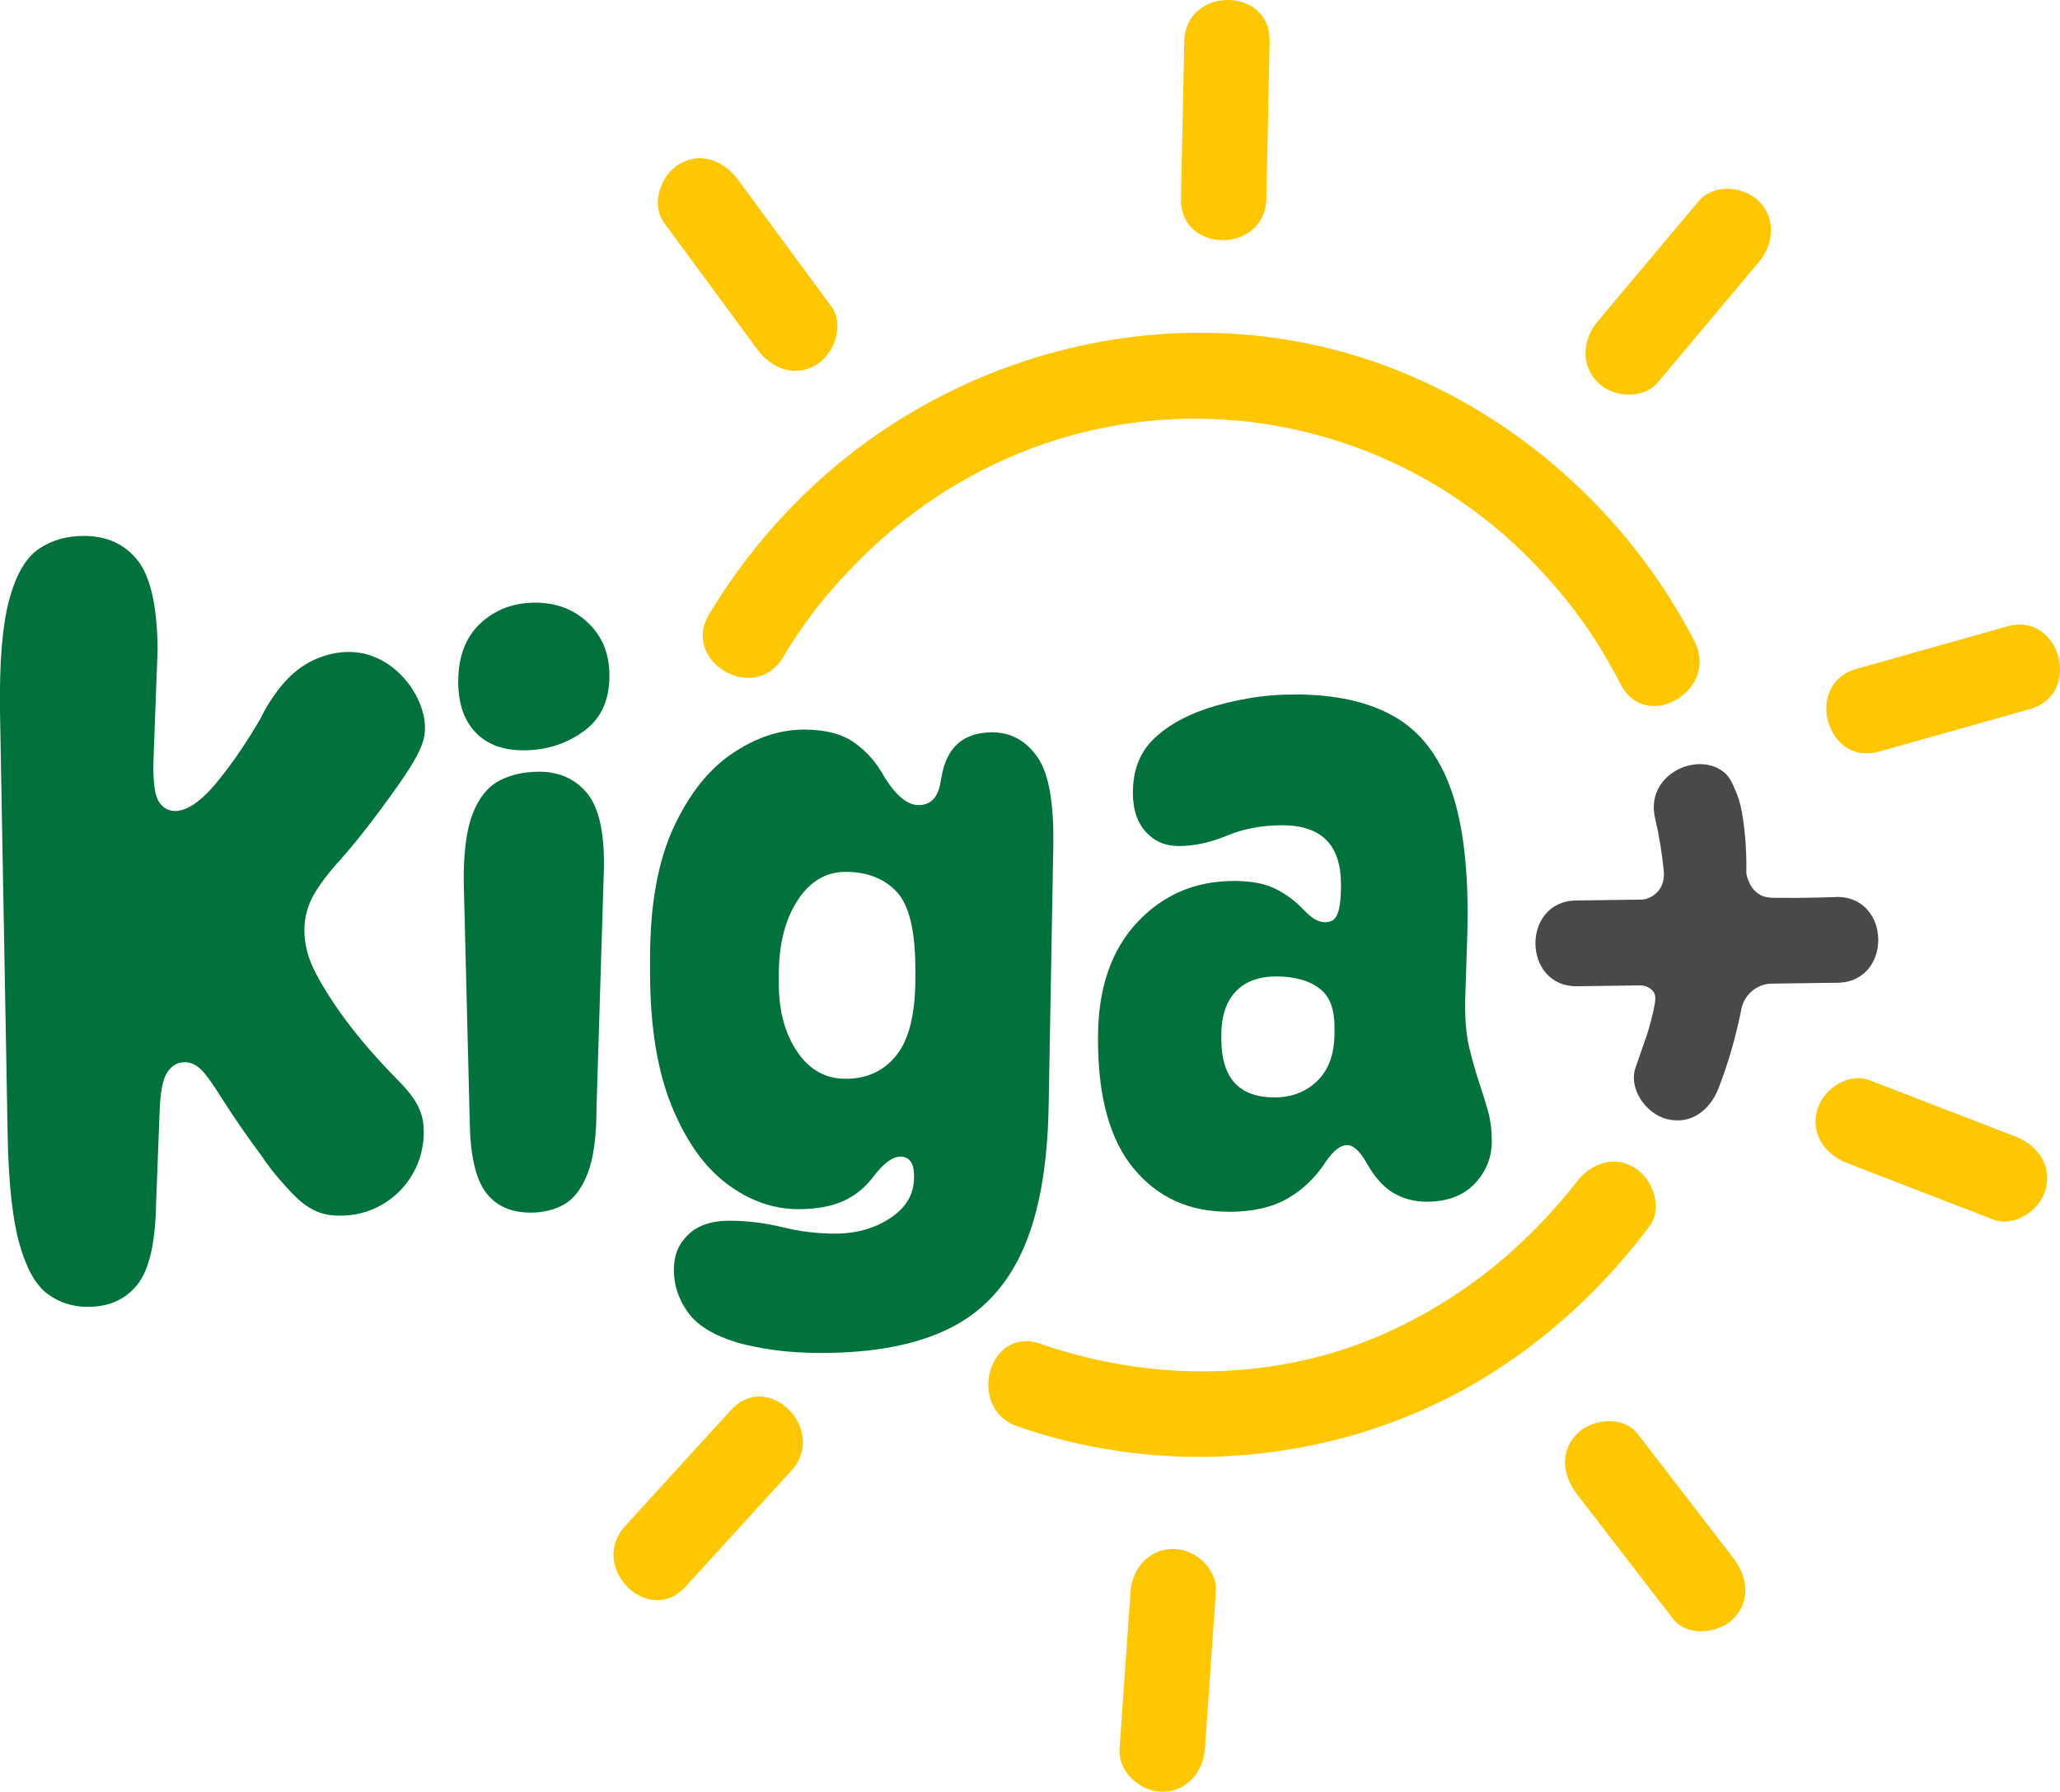 <svg width="146" height="127" viewBox="0 0 146 127" fill="none" xmlns="http://www.w3.org/2000/svg">
<g clip-path="url(#clip0_1_1378)">
<path d="M23.945 61.143C24.849 60.135 25.81 58.948 26.828 57.582C27.083 57.239 27.341 56.888 27.605 56.523C28.022 55.944 28.337 55.492 28.401 55.397C28.868 54.718 29.801 53.374 30.043 52.322C30.52 50.232 28.754 47.212 26.128 46.418C24.438 45.906 22.949 46.489 22.548 46.648C20.74 47.359 19.732 48.837 19.213 49.611C18.856 50.146 18.618 50.61 18.478 50.907C17.532 52.523 16.625 53.873 15.76 54.958C14.474 56.641 13.36 57.483 12.412 57.483C11.903 57.483 11.508 57.246 11.228 56.769C10.948 56.292 10.833 55.3 10.881 53.787L11.171 46.034C11.145 43.01 10.681 40.915 9.77 39.743C8.86 38.572 7.581 37.987 5.932 37.987C4.694 37.987 3.622 38.304 2.712 38.937C1.801 39.571 1.111 40.783 0.637 42.575C0.162 44.367 -0.048 46.981 3.33502e-05 50.421L0.547 80.706C0.621 83.973 0.897 86.466 1.384 88.187C1.868 89.905 2.524 91.076 3.348 91.697C4.172 92.318 5.13 92.632 6.222 92.632C7.724 92.632 8.895 92.107 9.732 91.061C10.569 90.011 11.011 88.123 11.059 85.391L11.314 78.732C11.361 77.391 11.543 76.483 11.858 76.006C12.173 75.529 12.587 75.292 13.096 75.292C13.51 75.292 13.898 75.468 14.261 75.823C14.624 76.179 15.158 76.927 15.862 78.073C16.686 79.359 17.58 80.642 18.532 81.922C19.015 82.648 19.477 83.215 19.827 83.615C20.871 84.808 21.682 85.711 22.978 86.043C23.525 86.184 23.961 86.165 24.162 86.165C27.404 86.165 30.033 83.522 30.033 80.261C30.033 79.839 29.979 79.462 29.979 79.462C29.759 78.217 28.948 77.356 28.302 76.665C28.031 76.377 27.799 76.166 27.194 75.513C27.01 75.315 26.832 75.116 26.653 74.921C25.333 73.449 24.232 72.025 23.356 70.65C22.653 69.552 22.179 68.662 21.937 67.978C21.695 67.296 21.574 66.612 21.574 65.93C21.574 65.149 21.743 64.413 22.083 63.716C22.424 63.021 23.041 62.161 23.939 61.137L23.945 61.143Z" fill="#01723C"/>
<path d="M34.049 44.185C35.1 43.209 36.389 42.719 37.916 42.719C39.444 42.719 40.679 43.196 41.684 44.153C42.69 45.109 43.193 46.354 43.193 47.893C43.193 49.563 42.642 50.831 41.538 51.701C40.434 52.568 39.138 53.057 37.655 53.166C35.994 53.275 34.715 52.898 33.82 52.03C32.923 51.163 32.477 49.928 32.477 48.322C32.477 46.543 33.002 45.164 34.049 44.185ZM32.869 62.564C32.846 60.462 33.053 58.843 33.492 57.707C33.928 56.571 34.552 55.784 35.361 55.352C36.169 54.917 37.12 54.702 38.212 54.702C39.632 54.702 40.764 55.208 41.605 56.219C42.445 57.23 42.846 59.009 42.801 61.553L42.276 78.553C42.276 80.559 42.069 82.095 41.652 83.164C41.236 84.232 40.685 84.965 39.998 85.362C39.31 85.755 38.518 85.954 37.62 85.954C36.201 85.954 35.135 85.471 34.425 84.507C33.715 83.544 33.337 81.916 33.295 79.622L32.869 62.564Z" fill="#01723C"/>
<path d="M58.217 95.899C56.96 95.899 55.834 95.828 54.841 95.688C53.845 95.547 52.966 95.368 52.209 95.15C50.563 94.648 49.408 93.937 48.749 93.009C48.087 92.085 47.76 91.086 47.76 90.021C47.76 88.955 48.1 88.159 48.785 87.506C49.465 86.853 50.436 86.527 51.69 86.527C52.944 86.527 54.195 86.68 55.442 86.984C56.687 87.288 57.937 87.442 59.194 87.442C60.687 87.442 61.992 87.071 63.109 86.332C64.223 85.593 64.783 84.633 64.783 83.458V83.359C64.783 82.444 64.458 81.986 63.809 81.986C63.268 81.986 62.651 82.434 61.957 83.324C61.371 84.13 60.652 84.729 59.796 85.119C58.94 85.509 57.874 85.708 56.597 85.708C54.799 85.708 53.1 85.103 51.499 83.897C49.895 82.687 48.593 80.838 47.585 78.345C46.579 75.853 46.073 72.701 46.073 68.89V67.911C46.073 64.167 46.62 61.102 47.712 58.718C48.804 56.334 50.191 54.571 51.868 53.429C53.545 52.287 55.251 51.714 56.983 51.714C58.52 51.714 59.726 52.034 60.604 52.677C61.483 53.32 62.18 54.13 62.698 55.109C63.523 56.414 64.321 57.067 65.101 57.067C65.967 57.067 66.486 56.523 66.66 55.435L66.724 55.109C67.071 52.975 68.271 51.909 70.33 51.909C71.628 51.909 72.691 52.485 73.512 53.64C74.337 54.795 74.715 56.949 74.649 60.107L74.324 78.265C74.26 82.556 73.653 85.989 72.504 88.568C71.355 91.147 69.614 93.016 67.275 94.168C64.936 95.323 61.915 95.899 58.214 95.899H58.217ZM56.512 63.847C55.633 65.207 55.197 66.954 55.197 69.088V69.741C55.197 71.658 55.63 73.258 56.496 74.541C57.361 75.827 58.51 76.467 59.939 76.467C61.454 76.467 62.657 75.907 63.545 74.784C64.433 73.664 64.875 71.84 64.875 69.312V68.692C64.875 65.972 64.43 64.142 63.545 63.204C62.657 62.267 61.454 61.799 59.939 61.799C58.532 61.799 57.39 62.481 56.512 63.841V63.847Z" fill="#01723C"/>
<path d="M87.044 85.887C84.272 85.887 82.041 84.87 80.355 82.834C78.668 80.799 77.822 77.766 77.822 73.741V73.514C77.822 70.096 78.735 67.396 80.565 65.415C82.395 63.435 84.696 62.443 87.468 62.443C88.68 62.443 89.664 62.635 90.424 63.015C91.182 63.396 91.853 63.902 92.439 64.535C93.155 65.297 93.814 65.537 94.421 65.255C94.832 65.038 95.039 64.244 95.039 62.871V62.676C95.039 59.889 93.654 58.497 90.882 58.497C89.431 58.497 88.123 58.744 86.952 59.233C85.784 59.723 84.645 59.969 83.54 59.969C82.589 59.969 81.809 59.633 81.201 58.958C80.594 58.283 80.291 57.371 80.291 56.216C80.291 54.648 80.756 53.397 81.688 52.459C82.618 51.522 83.884 50.783 85.488 50.239C86.398 49.935 87.388 49.689 88.461 49.503C89.533 49.317 90.641 49.225 91.79 49.225C94.647 49.225 96.993 49.746 98.823 50.792C100.653 51.839 101.996 53.573 102.852 56.002C103.708 58.43 104.09 61.723 104.004 65.879L103.842 70.941C103.819 72.291 103.924 73.424 104.15 74.339C104.376 75.254 104.621 76.102 104.882 76.886C105.099 77.516 105.293 78.15 105.468 78.78C105.64 79.411 105.729 80.121 105.729 80.902C105.729 82.057 105.321 83.058 104.51 83.906C103.698 84.754 102.565 85.18 101.114 85.18C100.249 85.18 99.463 84.972 98.759 84.559C98.056 84.146 97.422 83.439 96.859 82.438C96.382 81.59 95.917 81.164 95.462 81.164C95.007 81.164 94.507 81.555 93.969 82.338C93.253 83.449 92.35 84.319 91.258 84.95C90.163 85.58 88.763 85.897 87.051 85.897L87.044 85.887ZM93.362 76.614C94.173 75.83 94.581 74.698 94.581 73.219V72.794C94.581 71.575 94.266 70.698 93.638 70.164C93.012 69.629 92.146 69.319 91.042 69.232C89.568 69.124 88.454 69.434 87.697 70.164C86.939 70.893 86.561 71.955 86.561 73.347V73.642C86.561 76.406 87.818 77.788 90.329 77.788C91.541 77.788 92.553 77.398 93.365 76.614H93.362Z" fill="#01723C"/>
<path d="M55.483 46.597C56.145 45.497 56.862 44.434 57.629 43.407C58.157 42.697 57.247 43.878 57.829 43.151C57.95 42.998 58.074 42.847 58.195 42.694C58.526 42.291 58.863 41.894 59.207 41.504C59.98 40.63 60.792 39.788 61.639 38.985C65.715 35.114 70.683 32.276 76.106 30.813C87.684 27.697 100.073 31.111 108.475 39.683C111.136 42.396 113.061 45.017 114.869 48.517C116.661 51.992 121.88 48.92 120.091 45.449C115.378 36.304 107.132 29.018 97.445 25.659C84.441 21.15 69.929 24.19 59.398 32.887C55.795 35.862 52.677 39.52 50.264 43.532C48.247 46.889 53.472 49.947 55.487 46.601L55.483 46.597Z" fill="#FFC700"/>
<path d="M47.063 15.784C49.271 18.785 51.48 21.787 53.688 24.785C54.659 26.103 56.308 26.769 57.826 25.876C59.118 25.114 59.888 23.044 58.911 21.716C56.702 18.715 54.494 15.714 52.285 12.716C51.314 11.397 49.666 10.732 48.148 11.624C46.856 12.386 46.086 14.456 47.063 15.784Z" fill="#FFC700"/>
<path d="M83.935 2.934C83.859 6.652 83.779 10.37 83.703 14.088C83.62 18.001 89.667 18.001 89.749 14.088C89.826 10.37 89.905 6.652 89.982 2.934C90.064 -0.979 84.018 -0.979 83.935 2.934Z" fill="#FFC700"/>
<path d="M120.384 14.264C117.997 17.106 115.614 19.95 113.227 22.792C112.173 24.046 112.005 25.86 113.227 27.092C114.306 28.177 116.444 28.353 117.504 27.092C119.891 24.251 122.275 21.406 124.661 18.565C125.715 17.311 125.884 15.496 124.661 14.264C123.583 13.18 121.444 13.004 120.384 14.264Z" fill="#FFC700"/>
<path d="M142.261 44.399C138.699 45.404 135.135 46.406 131.574 47.41C127.831 48.463 129.422 54.331 133.181 53.272C136.742 52.267 140.307 51.266 143.868 50.261C147.61 49.208 146.019 43.34 142.261 44.399Z" fill="#FFC700"/>
<path d="M111.686 83.845C111.231 84.45 112.065 83.378 111.699 83.833C111.581 83.977 111.47 84.124 111.352 84.268C111.021 84.677 110.684 85.077 110.337 85.471C109.424 86.511 108.45 87.499 107.431 88.434C104.72 90.92 101.608 92.961 98.244 94.475C90.52 97.953 81.663 97.998 73.729 95.246C70.044 93.966 68.459 99.838 72.122 101.108C81.481 104.356 91.805 103.92 100.866 99.918C107.256 97.092 112.718 92.491 116.909 86.914C117.892 85.602 117.116 83.516 115.824 82.754C114.274 81.842 112.673 82.53 111.686 83.845Z" fill="#FFC700"/>
<path d="M122.847 110.442C120.581 107.501 118.319 104.561 116.053 101.62C115.053 100.321 112.829 100.561 111.776 101.62C110.499 102.903 110.773 104.615 111.776 105.92C114.041 108.861 116.304 111.802 118.57 114.742C119.569 116.041 121.794 115.801 122.847 114.742C124.124 113.459 123.85 111.747 122.847 110.442Z" fill="#FFC700"/>
<path d="M85.396 123.96C85.654 120.248 85.911 116.54 86.172 112.828C86.287 111.19 84.702 109.789 83.149 109.789C81.418 109.789 80.24 111.184 80.126 112.828C79.868 116.54 79.61 120.248 79.349 123.96C79.235 125.598 80.819 127 82.373 127C84.104 127 85.281 125.605 85.396 123.96Z" fill="#FFC700"/>
<path d="M142.865 80.572C139.412 79.238 135.959 77.903 132.506 76.569C130.982 75.98 129.19 77.219 128.786 78.694C128.318 80.409 129.368 81.842 130.899 82.434C134.352 83.769 137.805 85.103 141.258 86.437C142.782 87.026 144.574 85.788 144.978 84.312C145.446 82.597 144.396 81.164 142.865 80.572Z" fill="#FFC700"/>
<path d="M48.581 112.47C51.082 109.728 53.581 106.989 56.082 104.247C58.708 101.367 54.443 97.057 51.805 99.947C49.303 102.689 46.805 105.428 44.304 108.17C41.678 111.05 45.943 115.36 48.581 112.47Z" fill="#FFC700"/>
<path d="M130.158 63.585C129.317 63.597 128.461 63.661 125.826 63.642C125.015 63.636 124.789 63.457 124.626 63.348C124.022 62.948 123.834 62.244 123.77 61.908C123.79 60.849 123.739 59.966 123.684 59.319C123.519 57.403 123.223 56.596 123.112 56.308C122.758 55.409 122.539 55.025 122.179 54.734C120.292 53.205 116.575 54.904 117.304 58.001C117.593 59.236 117.794 60.478 117.915 61.722C117.927 61.825 118.032 62.66 117.425 63.271C117.036 63.661 116.572 63.745 116.403 63.764L111.702 63.828C107.813 63.879 107.887 69.958 111.782 69.907C113.271 69.888 114.761 69.866 116.253 69.846C116.508 69.843 116.969 69.958 117.199 70.314C117.367 70.573 117.351 70.886 117.179 71.67C116.947 72.723 116.683 73.469 116.683 73.469C116.193 74.854 115.964 75.548 115.945 75.603C115.353 77.132 116.654 78.934 118.106 79.314C119.84 79.769 121.202 78.678 121.797 77.142C122.517 75.286 123.058 73.376 123.436 71.437C123.481 71.251 123.646 70.672 124.2 70.221C124.741 69.779 125.32 69.731 125.511 69.722L130.24 69.658C134.129 69.606 134.056 63.527 130.161 63.578L130.158 63.585Z" fill="#494949"/>
</g>
<defs>
<clipPath id="clip0_1_1378">
<rect width="146" height="127" fill="white"/>
</clipPath>
</defs>
</svg>
